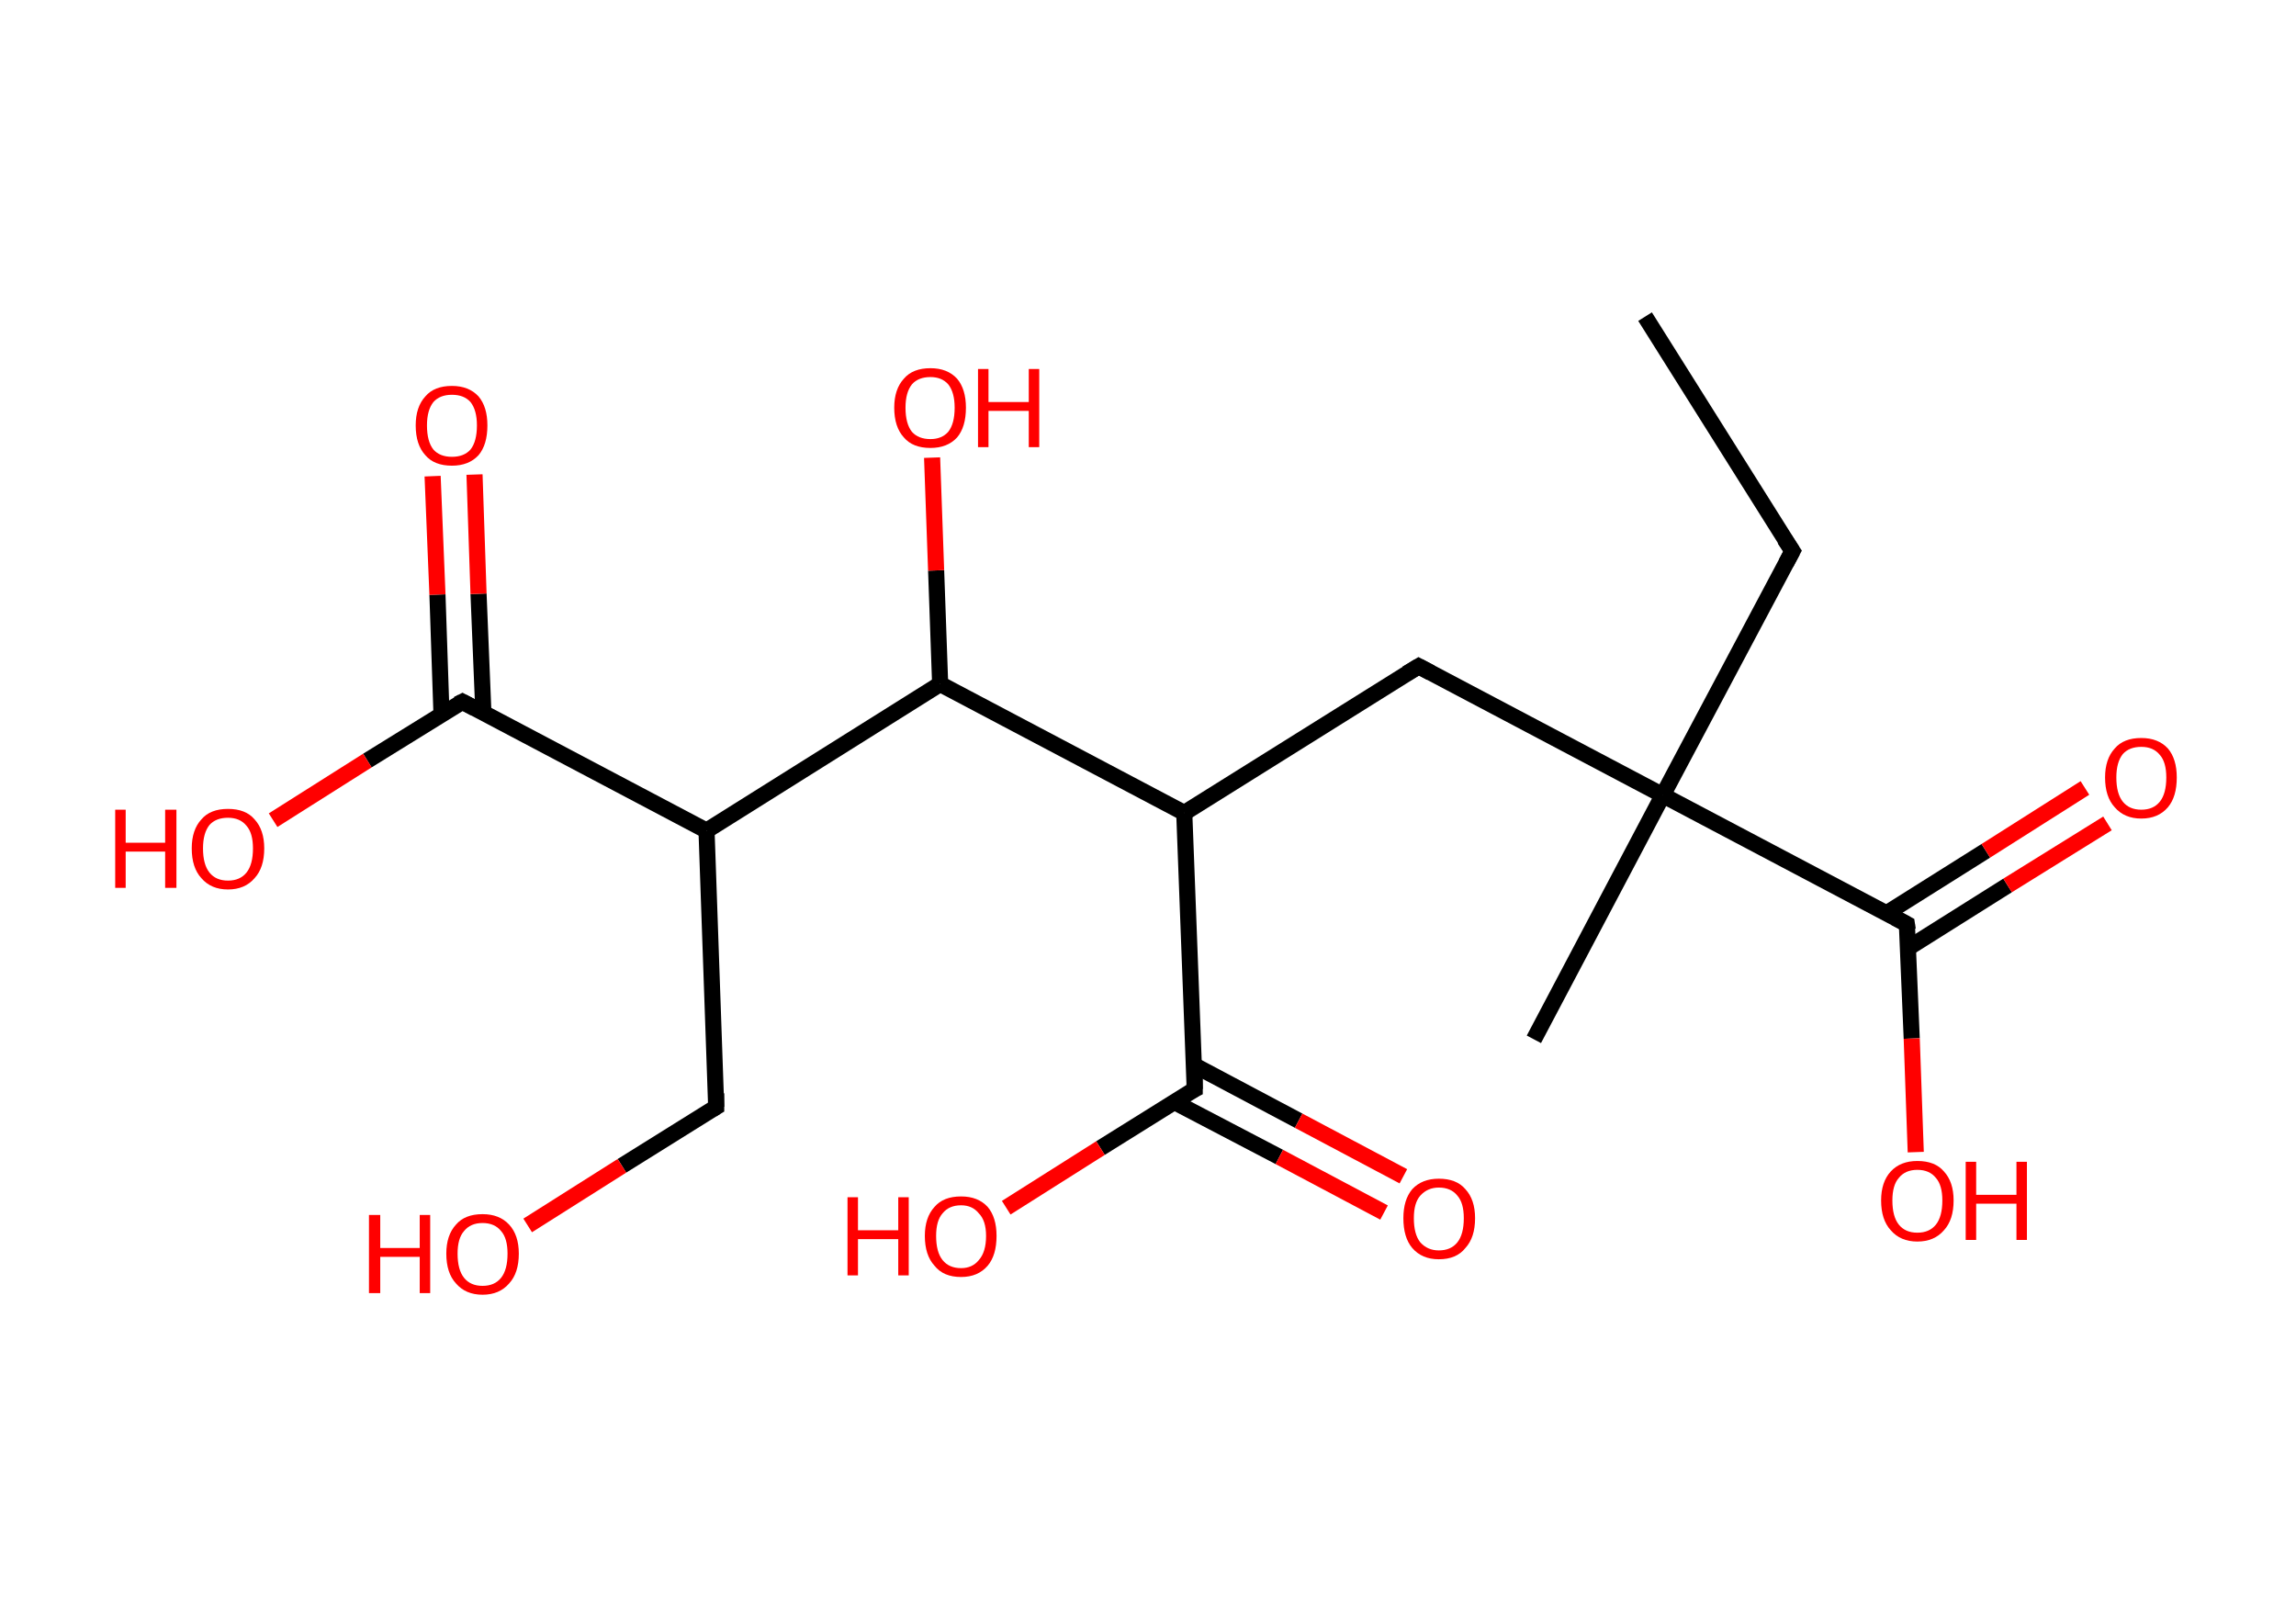 <?xml version='1.0' encoding='ASCII' standalone='yes'?>
<svg xmlns="http://www.w3.org/2000/svg" xmlns:rdkit="http://www.rdkit.org/xml" xmlns:xlink="http://www.w3.org/1999/xlink" version="1.1" baseProfile="full" xml:space="preserve" width="285px" height="200px" viewBox="0 0 285 200">
<!-- END OF HEADER -->
<rect style="opacity:1.0;fill:#FFFFFF;stroke:none" width="285.0" height="200.0" x="0.0" y="0.0"> </rect>
<path class="bond-0 atom-0 atom-1" d="M 204.2,39.3 L 222.5,68.4" style="fill:none;fill-rule:evenodd;stroke:#000000;stroke-width:2.0px;stroke-linecap:butt;stroke-linejoin:miter;stroke-opacity:1"/>
<path class="bond-1 atom-1 atom-2" d="M 222.5,68.4 L 206.4,98.7" style="fill:none;fill-rule:evenodd;stroke:#000000;stroke-width:2.0px;stroke-linecap:butt;stroke-linejoin:miter;stroke-opacity:1"/>
<path class="bond-2 atom-2 atom-3" d="M 206.4,98.7 L 190.4,129.0" style="fill:none;fill-rule:evenodd;stroke:#000000;stroke-width:2.0px;stroke-linecap:butt;stroke-linejoin:miter;stroke-opacity:1"/>
<path class="bond-3 atom-2 atom-4" d="M 206.4,98.7 L 176.1,82.7" style="fill:none;fill-rule:evenodd;stroke:#000000;stroke-width:2.0px;stroke-linecap:butt;stroke-linejoin:miter;stroke-opacity:1"/>
<path class="bond-4 atom-4 atom-5" d="M 176.1,82.7 L 147.0,100.9" style="fill:none;fill-rule:evenodd;stroke:#000000;stroke-width:2.0px;stroke-linecap:butt;stroke-linejoin:miter;stroke-opacity:1"/>
<path class="bond-5 atom-5 atom-6" d="M 147.0,100.9 L 148.3,135.2" style="fill:none;fill-rule:evenodd;stroke:#000000;stroke-width:2.0px;stroke-linecap:butt;stroke-linejoin:miter;stroke-opacity:1"/>
<path class="bond-6 atom-6 atom-7" d="M 145.8,136.8 L 158.8,143.6" style="fill:none;fill-rule:evenodd;stroke:#000000;stroke-width:2.0px;stroke-linecap:butt;stroke-linejoin:miter;stroke-opacity:1"/>
<path class="bond-6 atom-6 atom-7" d="M 158.8,143.6 L 171.8,150.5" style="fill:none;fill-rule:evenodd;stroke:#FF0000;stroke-width:2.0px;stroke-linecap:butt;stroke-linejoin:miter;stroke-opacity:1"/>
<path class="bond-6 atom-6 atom-7" d="M 148.2,132.2 L 161.2,139.1" style="fill:none;fill-rule:evenodd;stroke:#000000;stroke-width:2.0px;stroke-linecap:butt;stroke-linejoin:miter;stroke-opacity:1"/>
<path class="bond-6 atom-6 atom-7" d="M 161.2,139.1 L 174.2,146.0" style="fill:none;fill-rule:evenodd;stroke:#FF0000;stroke-width:2.0px;stroke-linecap:butt;stroke-linejoin:miter;stroke-opacity:1"/>
<path class="bond-7 atom-6 atom-8" d="M 148.3,135.2 L 136.6,142.5" style="fill:none;fill-rule:evenodd;stroke:#000000;stroke-width:2.0px;stroke-linecap:butt;stroke-linejoin:miter;stroke-opacity:1"/>
<path class="bond-7 atom-6 atom-8" d="M 136.6,142.5 L 124.9,149.9" style="fill:none;fill-rule:evenodd;stroke:#FF0000;stroke-width:2.0px;stroke-linecap:butt;stroke-linejoin:miter;stroke-opacity:1"/>
<path class="bond-8 atom-5 atom-9" d="M 147.0,100.9 L 116.7,84.9" style="fill:none;fill-rule:evenodd;stroke:#000000;stroke-width:2.0px;stroke-linecap:butt;stroke-linejoin:miter;stroke-opacity:1"/>
<path class="bond-9 atom-9 atom-10" d="M 116.7,84.9 L 116.2,70.8" style="fill:none;fill-rule:evenodd;stroke:#000000;stroke-width:2.0px;stroke-linecap:butt;stroke-linejoin:miter;stroke-opacity:1"/>
<path class="bond-9 atom-9 atom-10" d="M 116.2,70.8 L 115.7,56.8" style="fill:none;fill-rule:evenodd;stroke:#FF0000;stroke-width:2.0px;stroke-linecap:butt;stroke-linejoin:miter;stroke-opacity:1"/>
<path class="bond-10 atom-9 atom-11" d="M 116.7,84.9 L 87.7,103.1" style="fill:none;fill-rule:evenodd;stroke:#000000;stroke-width:2.0px;stroke-linecap:butt;stroke-linejoin:miter;stroke-opacity:1"/>
<path class="bond-11 atom-11 atom-12" d="M 87.7,103.1 L 88.9,137.4" style="fill:none;fill-rule:evenodd;stroke:#000000;stroke-width:2.0px;stroke-linecap:butt;stroke-linejoin:miter;stroke-opacity:1"/>
<path class="bond-12 atom-12 atom-13" d="M 88.9,137.4 L 77.2,144.7" style="fill:none;fill-rule:evenodd;stroke:#000000;stroke-width:2.0px;stroke-linecap:butt;stroke-linejoin:miter;stroke-opacity:1"/>
<path class="bond-12 atom-12 atom-13" d="M 77.2,144.7 L 65.5,152.1" style="fill:none;fill-rule:evenodd;stroke:#FF0000;stroke-width:2.0px;stroke-linecap:butt;stroke-linejoin:miter;stroke-opacity:1"/>
<path class="bond-13 atom-11 atom-14" d="M 87.7,103.1 L 57.4,87.1" style="fill:none;fill-rule:evenodd;stroke:#000000;stroke-width:2.0px;stroke-linecap:butt;stroke-linejoin:miter;stroke-opacity:1"/>
<path class="bond-14 atom-14 atom-15" d="M 60.0,88.4 L 59.4,73.7" style="fill:none;fill-rule:evenodd;stroke:#000000;stroke-width:2.0px;stroke-linecap:butt;stroke-linejoin:miter;stroke-opacity:1"/>
<path class="bond-14 atom-14 atom-15" d="M 59.4,73.7 L 58.9,58.9" style="fill:none;fill-rule:evenodd;stroke:#FF0000;stroke-width:2.0px;stroke-linecap:butt;stroke-linejoin:miter;stroke-opacity:1"/>
<path class="bond-14 atom-14 atom-15" d="M 54.8,88.6 L 54.3,73.8" style="fill:none;fill-rule:evenodd;stroke:#000000;stroke-width:2.0px;stroke-linecap:butt;stroke-linejoin:miter;stroke-opacity:1"/>
<path class="bond-14 atom-14 atom-15" d="M 54.3,73.8 L 53.7,59.1" style="fill:none;fill-rule:evenodd;stroke:#FF0000;stroke-width:2.0px;stroke-linecap:butt;stroke-linejoin:miter;stroke-opacity:1"/>
<path class="bond-15 atom-14 atom-16" d="M 57.4,87.1 L 45.6,94.4" style="fill:none;fill-rule:evenodd;stroke:#000000;stroke-width:2.0px;stroke-linecap:butt;stroke-linejoin:miter;stroke-opacity:1"/>
<path class="bond-15 atom-14 atom-16" d="M 45.6,94.4 L 33.9,101.8" style="fill:none;fill-rule:evenodd;stroke:#FF0000;stroke-width:2.0px;stroke-linecap:butt;stroke-linejoin:miter;stroke-opacity:1"/>
<path class="bond-16 atom-2 atom-17" d="M 206.4,98.7 L 236.7,114.7" style="fill:none;fill-rule:evenodd;stroke:#000000;stroke-width:2.0px;stroke-linecap:butt;stroke-linejoin:miter;stroke-opacity:1"/>
<path class="bond-17 atom-17 atom-18" d="M 236.8,117.7 L 249.2,109.9" style="fill:none;fill-rule:evenodd;stroke:#000000;stroke-width:2.0px;stroke-linecap:butt;stroke-linejoin:miter;stroke-opacity:1"/>
<path class="bond-17 atom-17 atom-18" d="M 249.2,109.9 L 261.6,102.2" style="fill:none;fill-rule:evenodd;stroke:#FF0000;stroke-width:2.0px;stroke-linecap:butt;stroke-linejoin:miter;stroke-opacity:1"/>
<path class="bond-17 atom-17 atom-18" d="M 234.1,113.4 L 246.5,105.6" style="fill:none;fill-rule:evenodd;stroke:#000000;stroke-width:2.0px;stroke-linecap:butt;stroke-linejoin:miter;stroke-opacity:1"/>
<path class="bond-17 atom-17 atom-18" d="M 246.5,105.6 L 258.8,97.8" style="fill:none;fill-rule:evenodd;stroke:#FF0000;stroke-width:2.0px;stroke-linecap:butt;stroke-linejoin:miter;stroke-opacity:1"/>
<path class="bond-18 atom-17 atom-19" d="M 236.7,114.7 L 237.3,128.9" style="fill:none;fill-rule:evenodd;stroke:#000000;stroke-width:2.0px;stroke-linecap:butt;stroke-linejoin:miter;stroke-opacity:1"/>
<path class="bond-18 atom-17 atom-19" d="M 237.3,128.9 L 237.8,143.0" style="fill:none;fill-rule:evenodd;stroke:#FF0000;stroke-width:2.0px;stroke-linecap:butt;stroke-linejoin:miter;stroke-opacity:1"/>
<path d="M 221.5,66.9 L 222.5,68.4 L 221.7,69.9" style="fill:none;stroke:#000000;stroke-width:2.0px;stroke-linecap:butt;stroke-linejoin:miter;stroke-opacity:1;"/>
<path d="M 177.6,83.5 L 176.1,82.7 L 174.6,83.6" style="fill:none;stroke:#000000;stroke-width:2.0px;stroke-linecap:butt;stroke-linejoin:miter;stroke-opacity:1;"/>
<path d="M 148.3,133.5 L 148.3,135.2 L 147.7,135.5" style="fill:none;stroke:#000000;stroke-width:2.0px;stroke-linecap:butt;stroke-linejoin:miter;stroke-opacity:1;"/>
<path d="M 88.9,135.7 L 88.9,137.4 L 88.4,137.7" style="fill:none;stroke:#000000;stroke-width:2.0px;stroke-linecap:butt;stroke-linejoin:miter;stroke-opacity:1;"/>
<path d="M 58.9,87.9 L 57.4,87.1 L 56.8,87.4" style="fill:none;stroke:#000000;stroke-width:2.0px;stroke-linecap:butt;stroke-linejoin:miter;stroke-opacity:1;"/>
<path d="M 235.2,113.9 L 236.7,114.7 L 236.8,115.4" style="fill:none;stroke:#000000;stroke-width:2.0px;stroke-linecap:butt;stroke-linejoin:miter;stroke-opacity:1;"/>
<path class="atom-7" d="M 174.2 151.2 Q 174.2 148.9, 175.3 147.6 Q 176.5 146.3, 178.6 146.3 Q 180.8 146.3, 181.9 147.6 Q 183.1 148.9, 183.1 151.2 Q 183.1 153.6, 181.9 154.9 Q 180.8 156.3, 178.6 156.3 Q 176.5 156.3, 175.3 154.9 Q 174.2 153.6, 174.2 151.2 M 178.6 155.2 Q 180.1 155.2, 180.9 154.2 Q 181.7 153.2, 181.7 151.2 Q 181.7 149.3, 180.9 148.4 Q 180.1 147.4, 178.6 147.4 Q 177.2 147.4, 176.3 148.4 Q 175.5 149.3, 175.5 151.2 Q 175.5 153.2, 176.3 154.2 Q 177.2 155.2, 178.6 155.2 " fill="#FF0000"/>
<path class="atom-8" d="M 105.2 148.6 L 106.5 148.6 L 106.5 152.7 L 111.5 152.7 L 111.5 148.6 L 112.8 148.6 L 112.8 158.3 L 111.5 158.3 L 111.5 153.8 L 106.5 153.8 L 106.5 158.3 L 105.2 158.3 L 105.2 148.6 " fill="#FF0000"/>
<path class="atom-8" d="M 114.8 153.4 Q 114.8 151.1, 116.0 149.8 Q 117.1 148.5, 119.3 148.5 Q 121.4 148.5, 122.6 149.8 Q 123.7 151.1, 123.7 153.4 Q 123.7 155.8, 122.6 157.1 Q 121.4 158.5, 119.3 158.5 Q 117.1 158.5, 116.0 157.1 Q 114.8 155.8, 114.8 153.4 M 119.3 157.4 Q 120.7 157.4, 121.5 156.4 Q 122.4 155.4, 122.4 153.4 Q 122.4 151.5, 121.5 150.6 Q 120.7 149.6, 119.3 149.6 Q 117.8 149.6, 117.0 150.6 Q 116.2 151.5, 116.2 153.4 Q 116.2 155.4, 117.0 156.4 Q 117.8 157.4, 119.3 157.4 " fill="#FF0000"/>
<path class="atom-10" d="M 111.0 50.6 Q 111.0 48.3, 112.2 47.0 Q 113.3 45.7, 115.5 45.7 Q 117.6 45.7, 118.8 47.0 Q 119.9 48.3, 119.9 50.6 Q 119.9 53.0, 118.8 54.3 Q 117.6 55.6, 115.5 55.6 Q 113.3 55.6, 112.2 54.3 Q 111.0 53.0, 111.0 50.6 M 115.5 54.5 Q 116.9 54.5, 117.7 53.6 Q 118.5 52.6, 118.5 50.6 Q 118.5 48.7, 117.7 47.7 Q 116.9 46.8, 115.5 46.8 Q 114.0 46.8, 113.2 47.7 Q 112.4 48.7, 112.4 50.6 Q 112.4 52.6, 113.2 53.6 Q 114.0 54.5, 115.5 54.5 " fill="#FF0000"/>
<path class="atom-10" d="M 121.4 45.8 L 122.7 45.8 L 122.7 49.9 L 127.7 49.9 L 127.7 45.8 L 129.0 45.8 L 129.0 55.5 L 127.7 55.5 L 127.7 51.0 L 122.7 51.0 L 122.7 55.5 L 121.4 55.5 L 121.4 45.8 " fill="#FF0000"/>
<path class="atom-13" d="M 45.8 150.8 L 47.2 150.8 L 47.2 154.9 L 52.1 154.9 L 52.1 150.8 L 53.4 150.8 L 53.4 160.5 L 52.1 160.5 L 52.1 156.0 L 47.2 156.0 L 47.2 160.5 L 45.8 160.5 L 45.8 150.8 " fill="#FF0000"/>
<path class="atom-13" d="M 55.4 155.6 Q 55.4 153.3, 56.6 152.0 Q 57.7 150.7, 59.9 150.7 Q 62.0 150.7, 63.2 152.0 Q 64.4 153.3, 64.4 155.6 Q 64.4 158.0, 63.2 159.3 Q 62.0 160.7, 59.9 160.7 Q 57.8 160.7, 56.6 159.3 Q 55.4 158.0, 55.4 155.6 M 59.9 159.6 Q 61.4 159.6, 62.2 158.6 Q 63.0 157.6, 63.0 155.6 Q 63.0 153.7, 62.2 152.8 Q 61.4 151.8, 59.9 151.8 Q 58.4 151.8, 57.6 152.8 Q 56.8 153.7, 56.8 155.6 Q 56.8 157.6, 57.6 158.6 Q 58.4 159.6, 59.9 159.6 " fill="#FF0000"/>
<path class="atom-15" d="M 51.6 52.8 Q 51.6 50.5, 52.8 49.2 Q 53.9 47.9, 56.1 47.9 Q 58.2 47.9, 59.4 49.2 Q 60.5 50.5, 60.5 52.8 Q 60.5 55.2, 59.4 56.5 Q 58.2 57.8, 56.1 57.8 Q 53.9 57.8, 52.8 56.5 Q 51.6 55.2, 51.6 52.8 M 56.1 56.7 Q 57.6 56.7, 58.4 55.8 Q 59.2 54.8, 59.2 52.8 Q 59.2 50.9, 58.4 49.9 Q 57.6 49.0, 56.1 49.0 Q 54.6 49.0, 53.8 49.9 Q 53.0 50.9, 53.0 52.8 Q 53.0 54.8, 53.8 55.8 Q 54.6 56.7, 56.1 56.7 " fill="#FF0000"/>
<path class="atom-16" d="M 14.3 100.5 L 15.6 100.5 L 15.6 104.6 L 20.5 104.6 L 20.5 100.5 L 21.9 100.5 L 21.9 110.2 L 20.5 110.2 L 20.5 105.7 L 15.6 105.7 L 15.6 110.2 L 14.3 110.2 L 14.3 100.5 " fill="#FF0000"/>
<path class="atom-16" d="M 23.8 105.3 Q 23.8 103.0, 25.0 101.7 Q 26.1 100.4, 28.3 100.4 Q 30.5 100.4, 31.6 101.7 Q 32.8 103.0, 32.8 105.3 Q 32.8 107.7, 31.6 109.0 Q 30.4 110.4, 28.3 110.4 Q 26.2 110.4, 25.0 109.0 Q 23.8 107.7, 23.8 105.3 M 28.3 109.3 Q 29.8 109.3, 30.6 108.3 Q 31.4 107.3, 31.4 105.3 Q 31.4 103.4, 30.6 102.5 Q 29.8 101.5, 28.3 101.5 Q 26.8 101.5, 26.0 102.4 Q 25.2 103.4, 25.2 105.3 Q 25.2 107.3, 26.0 108.3 Q 26.8 109.3, 28.3 109.3 " fill="#FF0000"/>
<path class="atom-18" d="M 261.3 96.5 Q 261.3 94.2, 262.5 92.9 Q 263.6 91.6, 265.8 91.6 Q 267.9 91.6, 269.1 92.9 Q 270.2 94.2, 270.2 96.5 Q 270.2 98.9, 269.1 100.2 Q 267.9 101.6, 265.8 101.6 Q 263.7 101.6, 262.5 100.2 Q 261.3 98.9, 261.3 96.5 M 265.8 100.5 Q 267.3 100.5, 268.1 99.5 Q 268.9 98.5, 268.9 96.5 Q 268.9 94.6, 268.1 93.7 Q 267.3 92.7, 265.8 92.7 Q 264.3 92.7, 263.5 93.6 Q 262.7 94.6, 262.7 96.5 Q 262.7 98.5, 263.5 99.5 Q 264.3 100.5, 265.8 100.5 " fill="#FF0000"/>
<path class="atom-19" d="M 233.5 149.0 Q 233.5 146.7, 234.7 145.4 Q 235.9 144.1, 238.0 144.1 Q 240.2 144.1, 241.3 145.4 Q 242.5 146.7, 242.5 149.0 Q 242.5 151.4, 241.3 152.7 Q 240.1 154.1, 238.0 154.1 Q 235.9 154.1, 234.7 152.7 Q 233.5 151.4, 233.5 149.0 M 238.0 153.0 Q 239.5 153.0, 240.3 152.0 Q 241.1 151.0, 241.1 149.0 Q 241.1 147.1, 240.3 146.2 Q 239.5 145.2, 238.0 145.2 Q 236.5 145.2, 235.7 146.2 Q 234.9 147.1, 234.9 149.0 Q 234.9 151.0, 235.7 152.0 Q 236.5 153.0, 238.0 153.0 " fill="#FF0000"/>
<path class="atom-19" d="M 244.0 144.2 L 245.3 144.2 L 245.3 148.3 L 250.3 148.3 L 250.3 144.2 L 251.6 144.2 L 251.6 153.9 L 250.3 153.9 L 250.3 149.4 L 245.3 149.4 L 245.3 153.9 L 244.0 153.9 L 244.0 144.2 " fill="#FF0000"/>
</svg>
